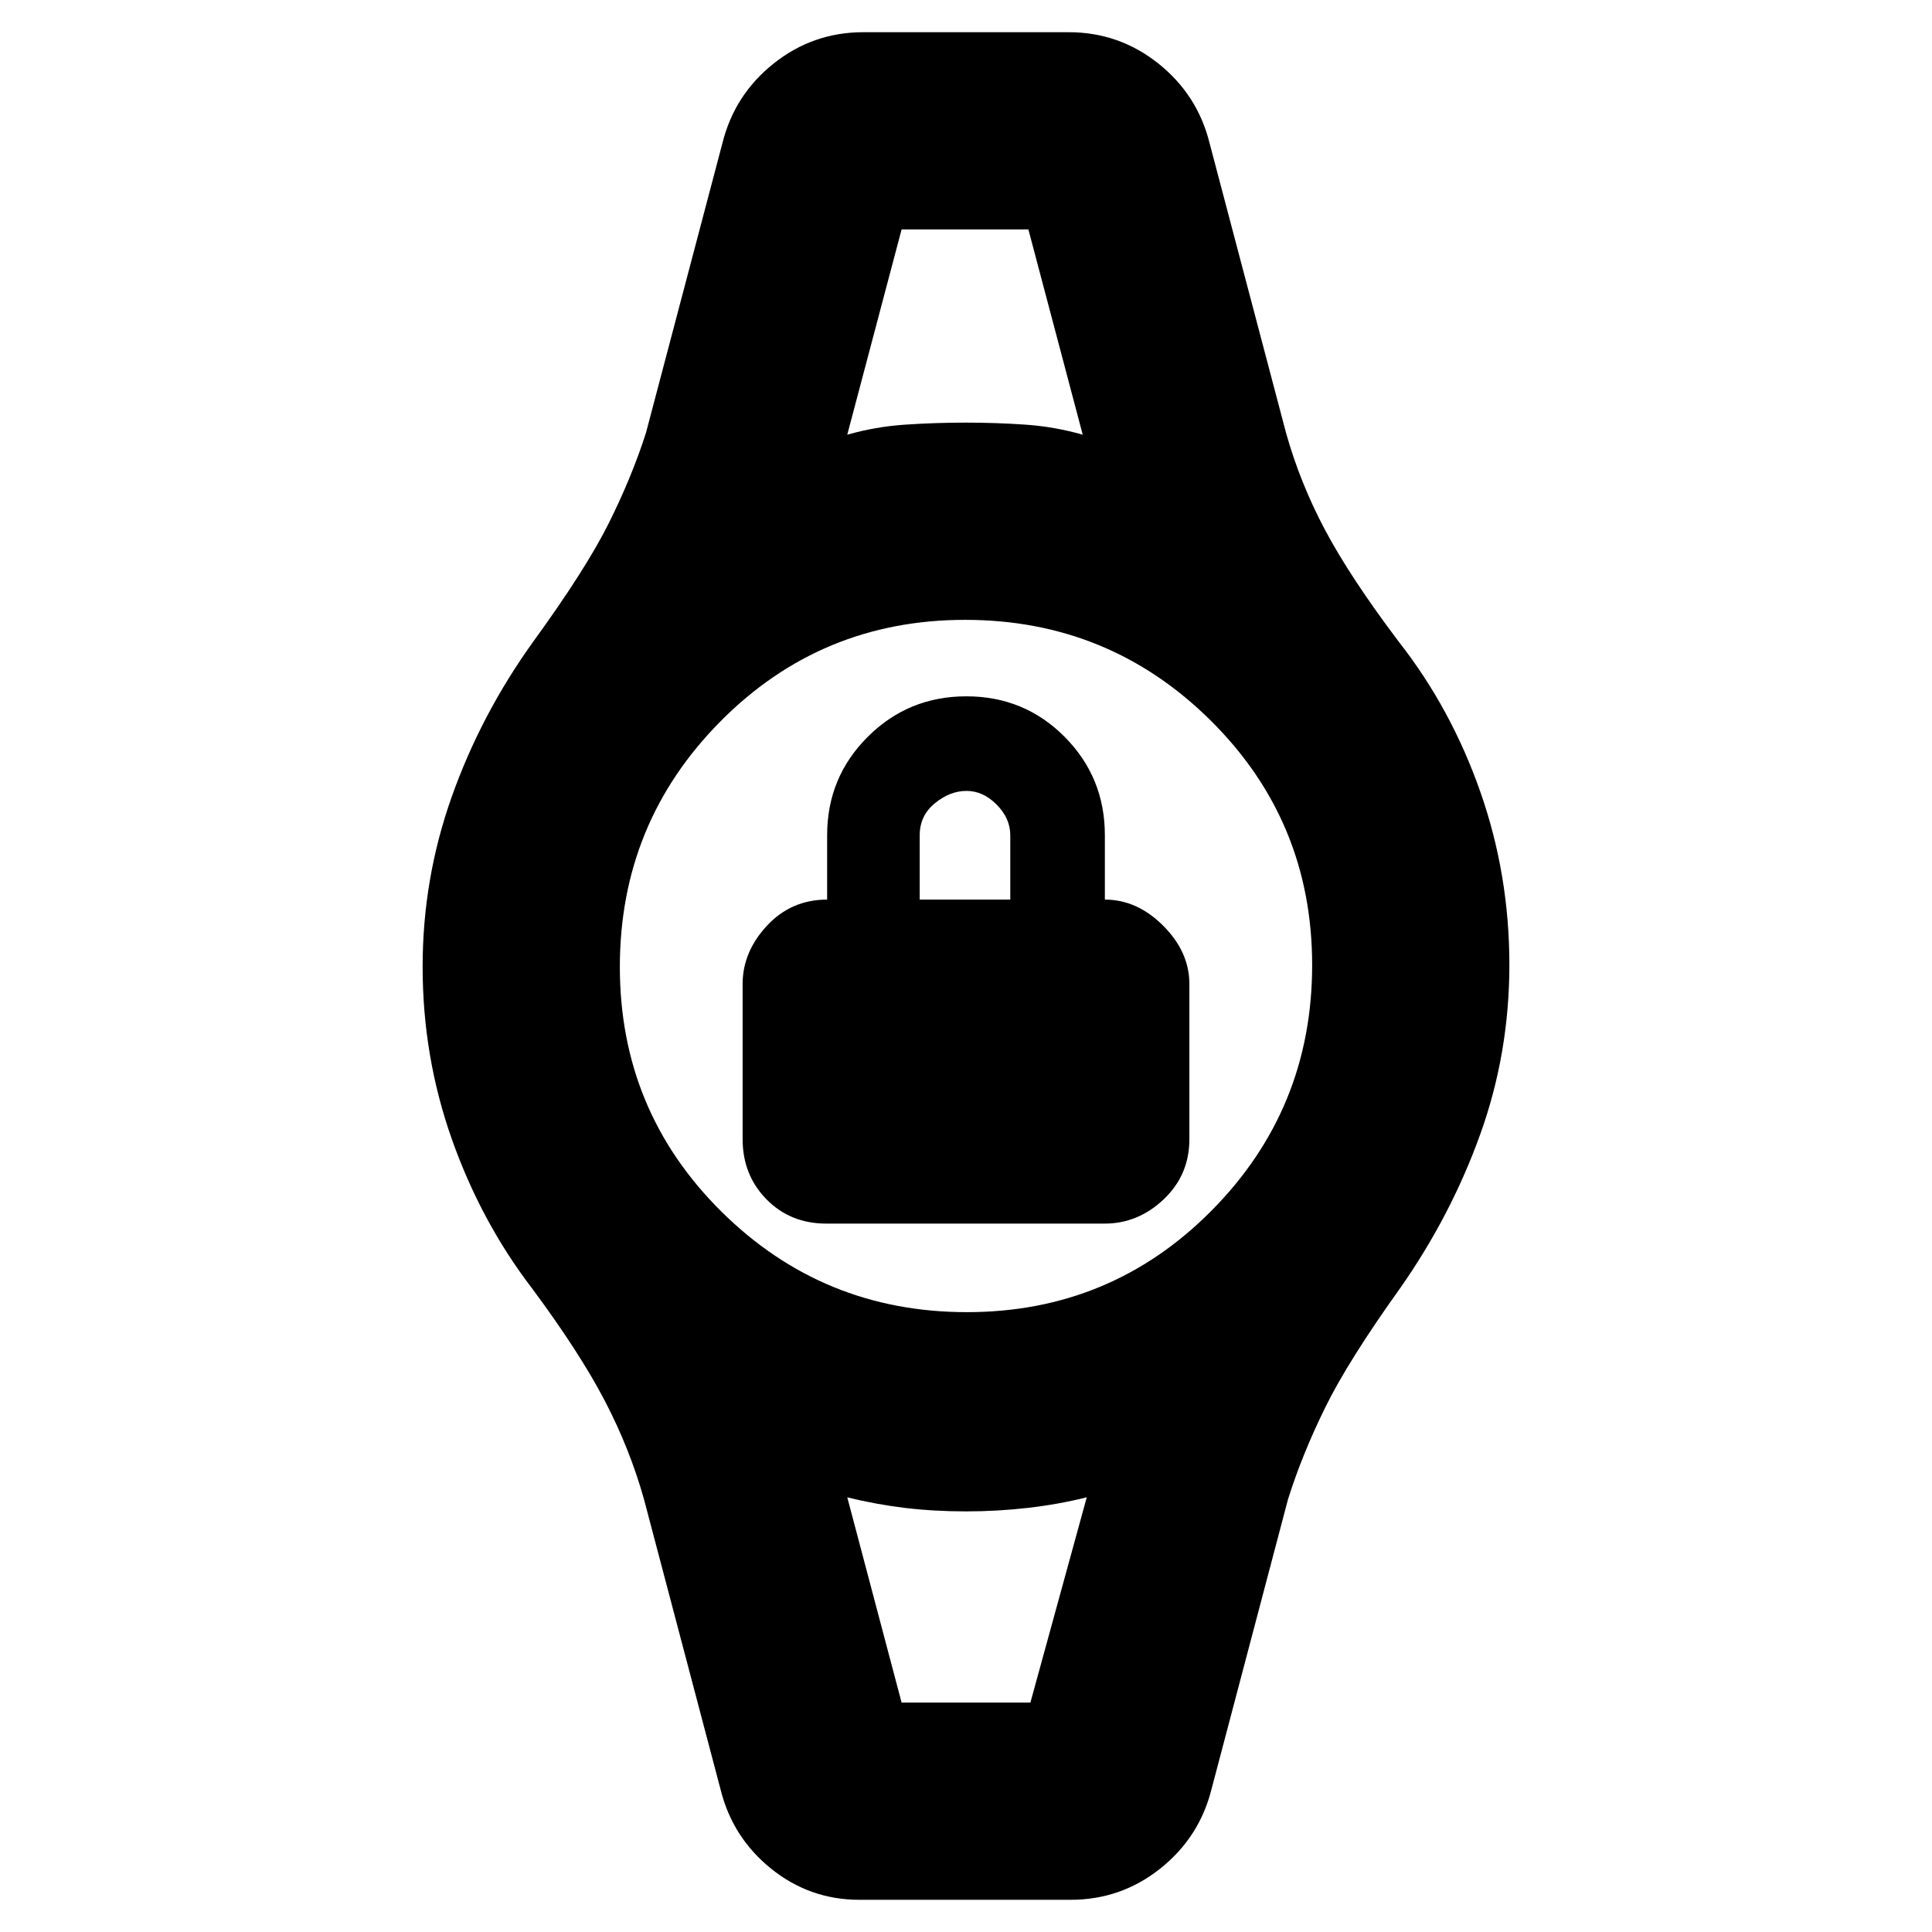 <svg xmlns="http://www.w3.org/2000/svg" height="20" viewBox="0 -960 960 960" width="20"><path d="M410.59-352q-17.89 0-29.74-12.08Q369-376.15 369-394v-77q0-16 12.08-29 12.07-13 29.92-13v-32q0-28.75 20.18-48.88 20.17-20.12 49-20.12Q509-614 529-593.88q20 20.13 20 48.88v32q16 0 29 13t13 29v77q0 17.85-12.75 29.92Q565.49-352 548.9-352H410.59ZM457-513h45v-32q0-8.36-6.75-15.18t-15-6.82q-8.25 0-15.75 6.16T457-545v32Zm-9-333h63-63Zm0 732h64-64Zm-21 98q-24.66 0-43.88-15.5Q363.9-47 358-71l-38-144q-7-25-19.5-49t-36.28-56.02Q239-353 224.5-394.01 210-435.03 210-479.63q0-43.76 14.5-84.56Q239-605 264.85-641.02 291-677 302.48-700q11.49-23 18.52-45l38-144q6-24 25.5-39.5T429-944h102q25 0 44.5 15.5T601-889l38 144q7 25 19.5 48.5t36.65 55.52Q721-608 735.5-566.75 750-525.5 750-480.62q0 44.01-14.5 84.31Q721-356 695.78-319.98 670-284 658.52-260.67 647.03-237.33 640-215L602-71q-6 24-25.5 39.5T532-16H427Zm53.44-292Q552-308 602-358.44t50-122Q652-552 601.56-602t-122-50Q408-652 358-601.56t-50 122Q308-408 358.44-358t122 50ZM421-744q14-4 28.8-5t30-1q15.2 0 29.7 1t28.5 5l-27-102h-63l-27 102Zm27 630h64l28-102q-14 3.5-29.2 5.25Q495.61-209 480-209q-16 0-30.5-1.75T421-216l27 102Z"/></svg>
